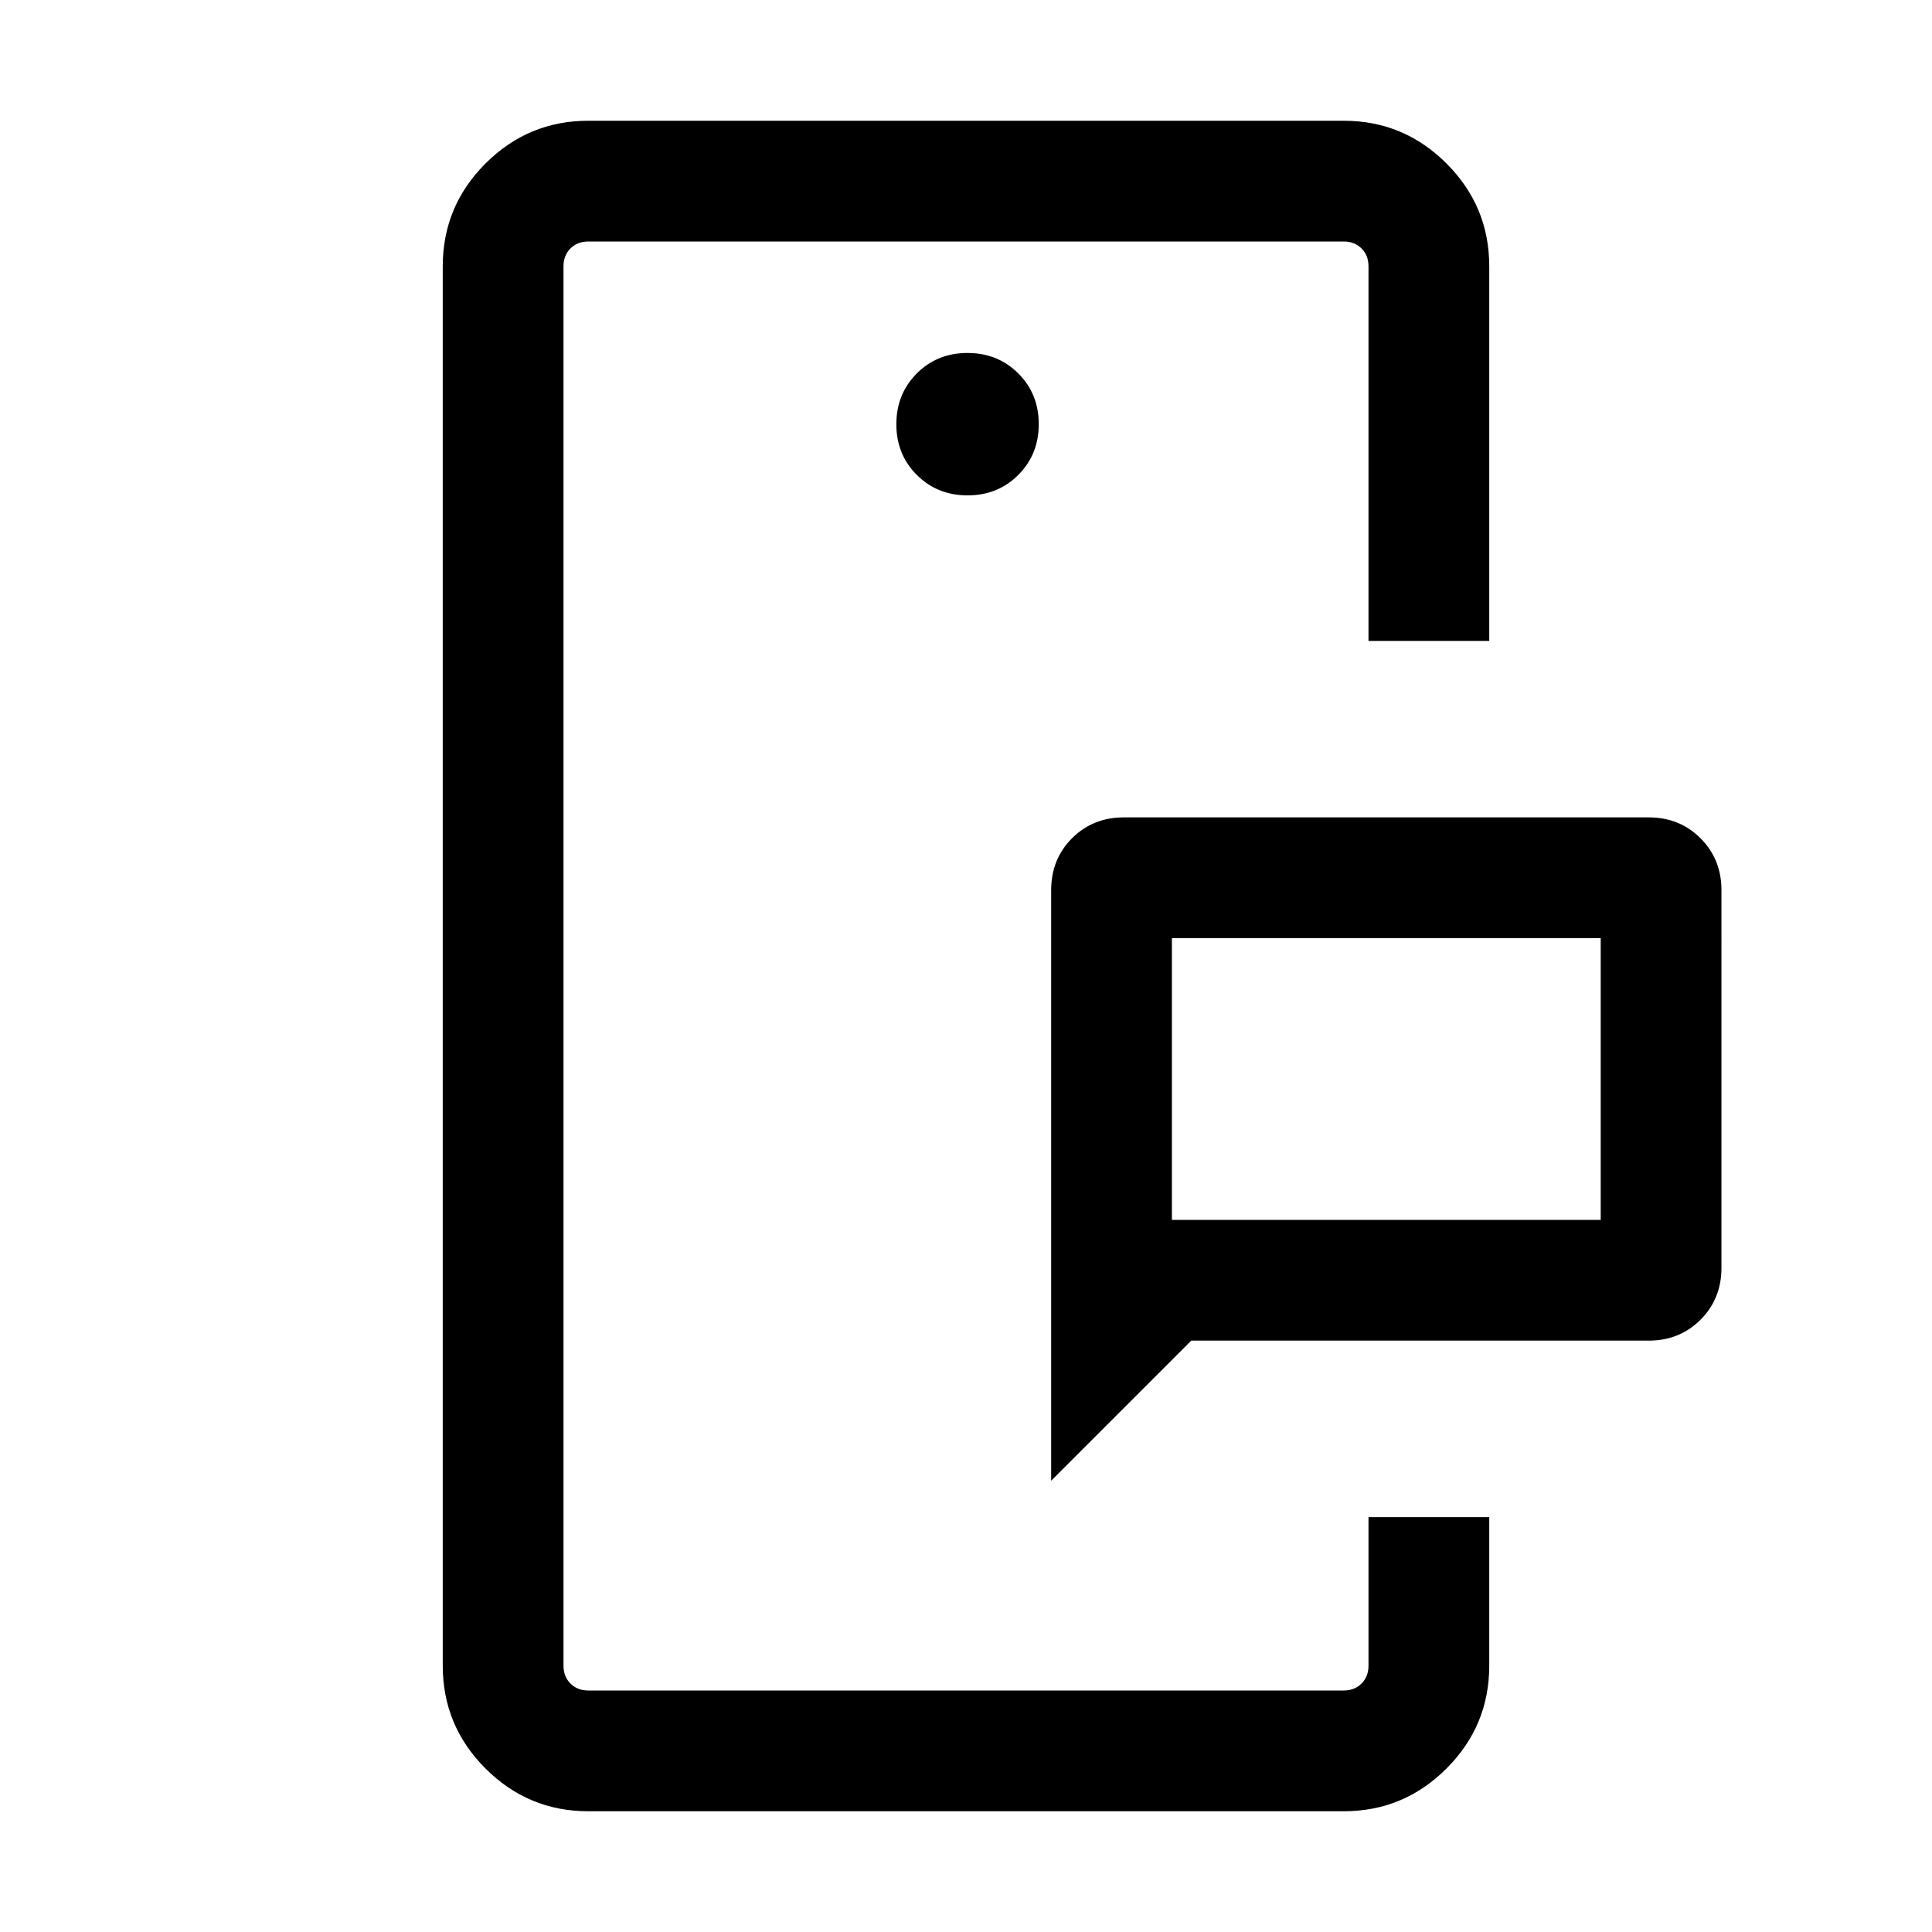 <svg xmlns="http://www.w3.org/2000/svg" height="24" viewBox="0 -960 960 960" width="24"><path d="M280-120v-720 720Zm400 0v-86.15V-120Zm-97.69-233.85h213.07v-140H582.31v140Zm-60 129.62v-293.34q0-15.58 10.39-25.93 10.4-10.35 25.76-10.35h260.77q15.36 0 25.76 10.4 10.39 10.39 10.39 25.76V-330q0 15.36-10.39 25.76-10.4 10.39-25.76 10.39H591.92l-69.61 69.62ZM292.31-60q-29.83 0-51.07-21.24Q220-102.48 220-132.31v-695.38q0-29.83 21.24-51.07Q262.48-900 292.31-900h375.38q29.83 0 51.07 21.24Q740-857.52 740-827.69v186.15h-60v-186.15q0-5.39-3.46-8.85t-8.85-3.46H292.31q-5.39 0-8.85 3.46t-3.46 8.85v695.38q0 5.39 3.46 8.85t8.85 3.46h375.38q5.39 0 8.85-3.46t3.46-8.85v-73.84h60v73.84q0 29.83-21.24 51.07Q697.52-60 667.69-60H292.31ZM480.8-713.85q15.05 0 25.2-10.18 10.15-10.18 10.15-25.23t-10.18-25.2q-10.18-10.15-25.23-10.15t-25.2 10.18q-10.15 10.18-10.15 25.23t10.18 25.2q10.18 10.15 25.23 10.15Zm101.51 360v-140 140Z"/></svg>